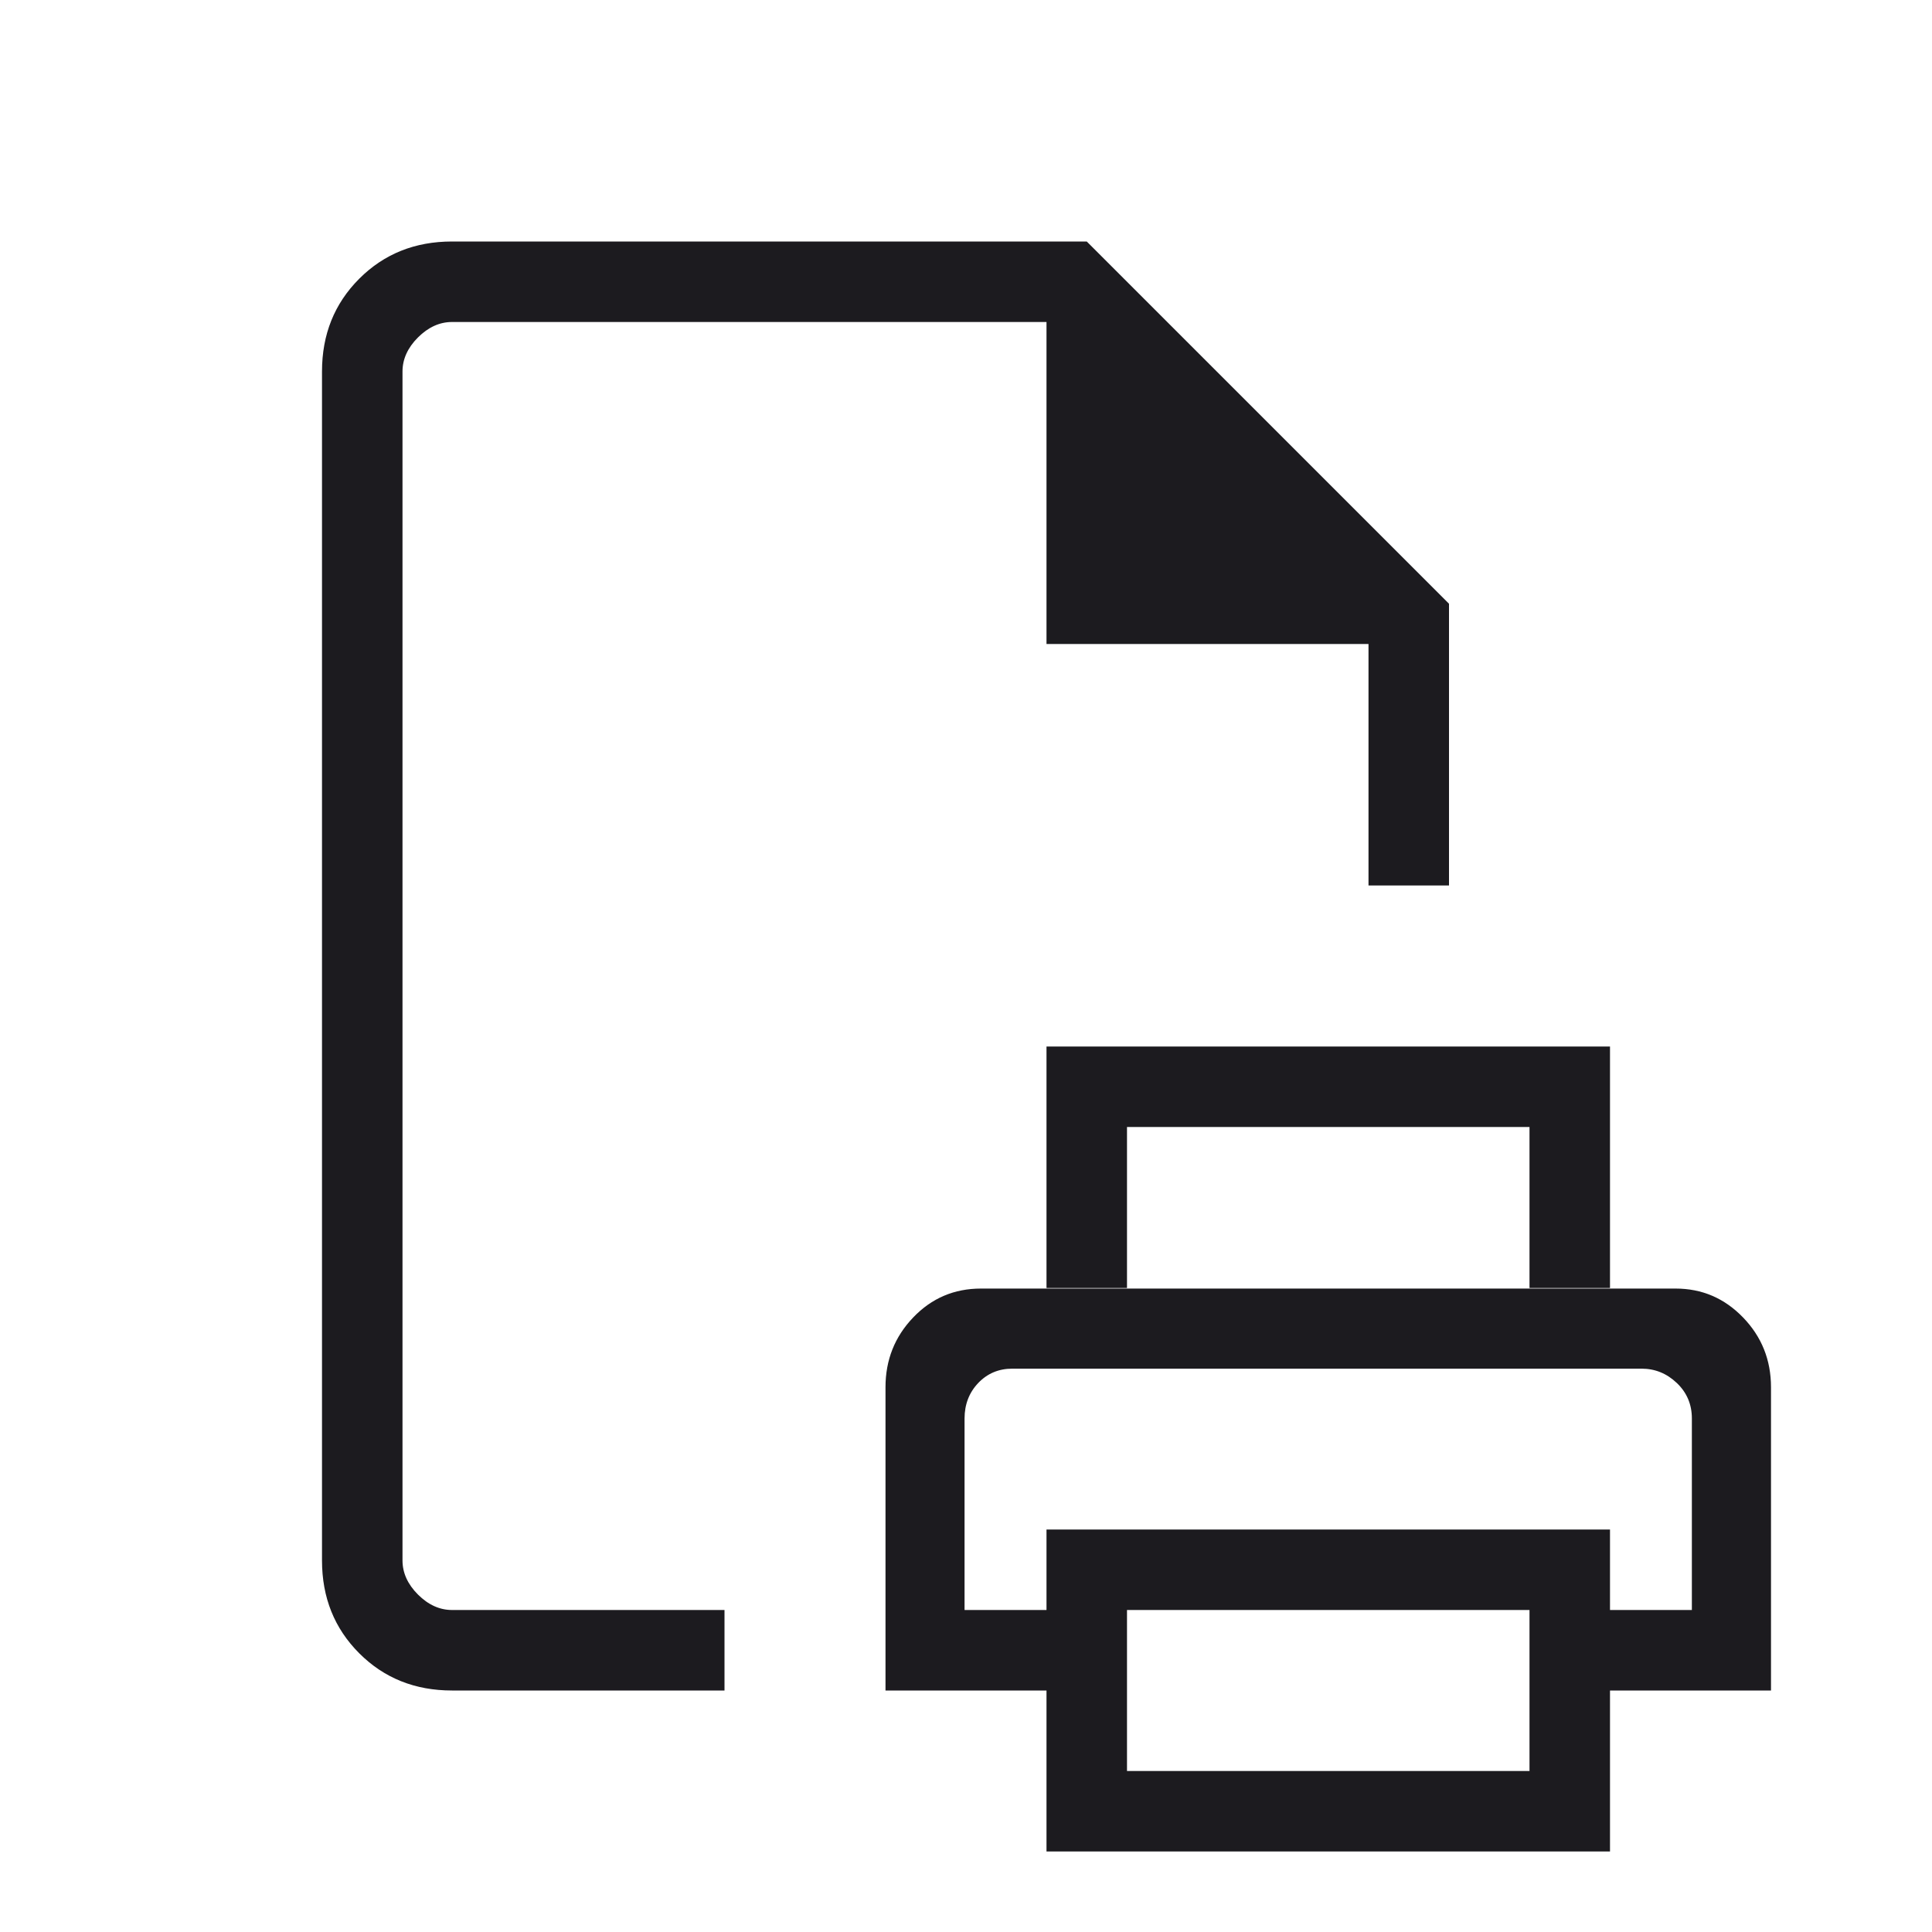 <svg width="24" height="24" viewBox="0 0 24 24" fill="none" xmlns="http://www.w3.org/2000/svg">
<mask id="mask0_365_1959" style="mask-type:alpha" maskUnits="userSpaceOnUse" x="0" y="0" width="24" height="24">
<rect width="24" height="24" fill="#D9D9D9"/>
</mask>
<g mask="url(#mask0_365_1959)">
<path d="M5.615 21C5.155 21 4.771 20.846 4.463 20.538C4.154 20.229 4 19.845 4 19.384V4.615C4 4.155 4.154 3.771 4.463 3.462C4.771 3.154 5.155 3 5.615 3H13.5L18 7.5V11H17V8H13V4H5.615C5.462 4 5.32 4.064 5.192 4.192C5.064 4.32 5 4.462 5 4.615V19.384C5 19.538 5.064 19.68 5.192 19.808C5.32 19.936 5.462 20 5.615 20H9V21H5.615Z" fill="#1C1B1F"/>
<path d="M19 16V14H14V16H13V13H20V16H19ZM19 22V20H14V22H19ZM20 23H13V21H11V17.233C11 16.894 11.115 16.605 11.344 16.366C11.573 16.126 11.854 16.007 12.186 16.007H20.814C21.142 16.007 21.421 16.126 21.653 16.366C21.884 16.605 22 16.894 22 17.233V21H20V23ZM21.017 20V17.62C21.017 17.445 20.954 17.298 20.83 17.18C20.705 17.061 20.559 17.002 20.393 17.002H12.575C12.407 17.002 12.266 17.061 12.152 17.18C12.039 17.299 11.982 17.446 11.982 17.622V20H13V19H20V20H21.017Z" fill="#1C1B1F"/>
</g>
</svg>
